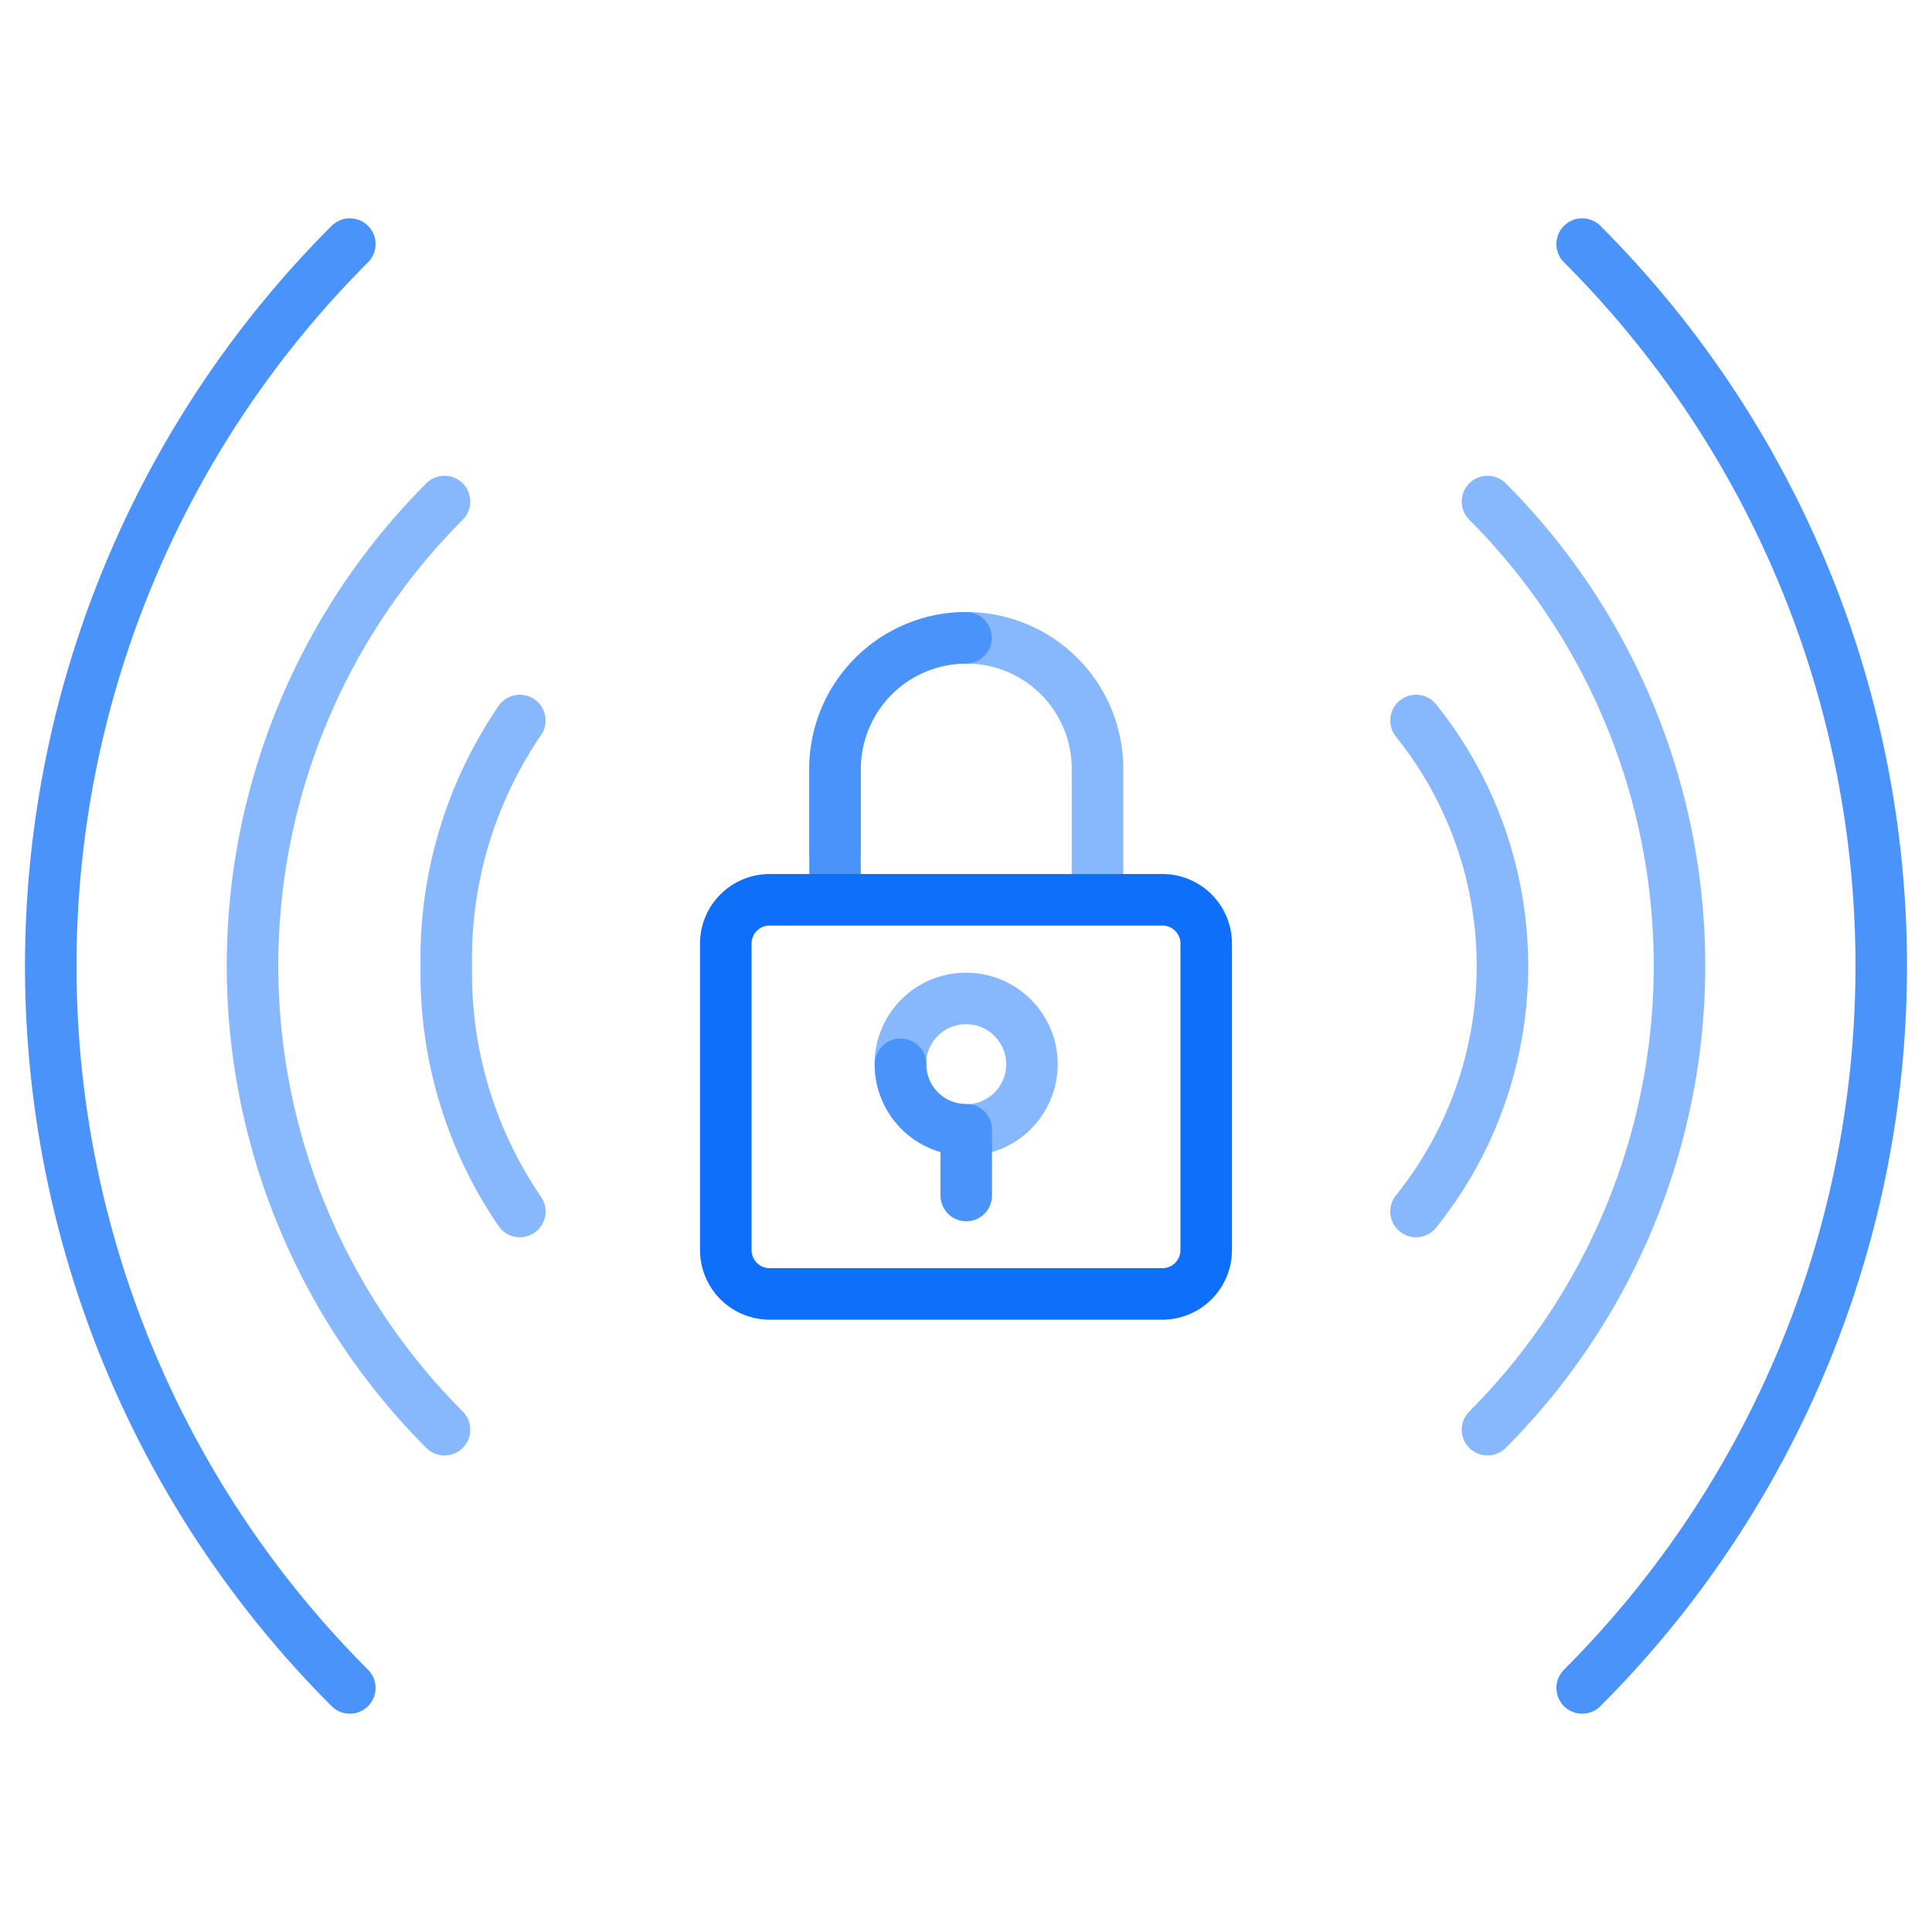 <svg data-name="Layer 1" xmlns="http://www.w3.org/2000/svg" viewBox="0 0 150 150"><path d="M34.51 111a51 51 0 010-72.06M40.36 94.06A32.74 32.74 0 0134.65 75a32.74 32.74 0 015.71-19.06" fill="none" stroke="#87b7fd" stroke-linecap="round" stroke-linejoin="round" stroke-width="4"/><path d="M27.16 131.05a79.26 79.26 0 010-112.1" fill="none" stroke="#4a93fb" stroke-linecap="round" stroke-linejoin="round" stroke-width="4"/><path d="M115.49 111a51 51 0 000-72.06M109.94 94.06a30.43 30.43 0 000-38.12" fill="none" stroke="#87b7fd" stroke-linecap="round" stroke-linejoin="round" stroke-width="4"/><path d="M122.84 131.05a79.26 79.26 0 000-112.1" fill="none" stroke="#4a93fb" stroke-linecap="round" stroke-linejoin="round" stroke-width="4"/><g fill="none" stroke-linecap="round" stroke-linejoin="round" stroke-width="4"><path d="M85.21 68.64v-9A10.17 10.17 0 0075 49.52h0A10.19 10.19 0 0064.83 59.7v6" stroke="#87b7fd"/><path d="M75 49.52h0a10.19 10.19 0 00-10.17 10.19v8.94" stroke="#4a93fb"/><path d="M90.31 100.46H59.75a3.41 3.41 0 01-3.4-3.41V73.26a3.4 3.4 0 013.4-3.4h30.56a3.4 3.4 0 013.34 3.42v23.8a3.41 3.41 0 01-3.34 3.38z" stroke="#0e6ffa"/><path d="M75 77.52a5.11 5.11 0 11-5.1 5.11 5.1 5.1 0 015.1-5.11z" stroke="#87b7fd"/><path stroke="#4a93fb" d="M75.02 87.71v5.11M75 87.71a5.07 5.07 0 01-5.08-5.08"/></g></svg>